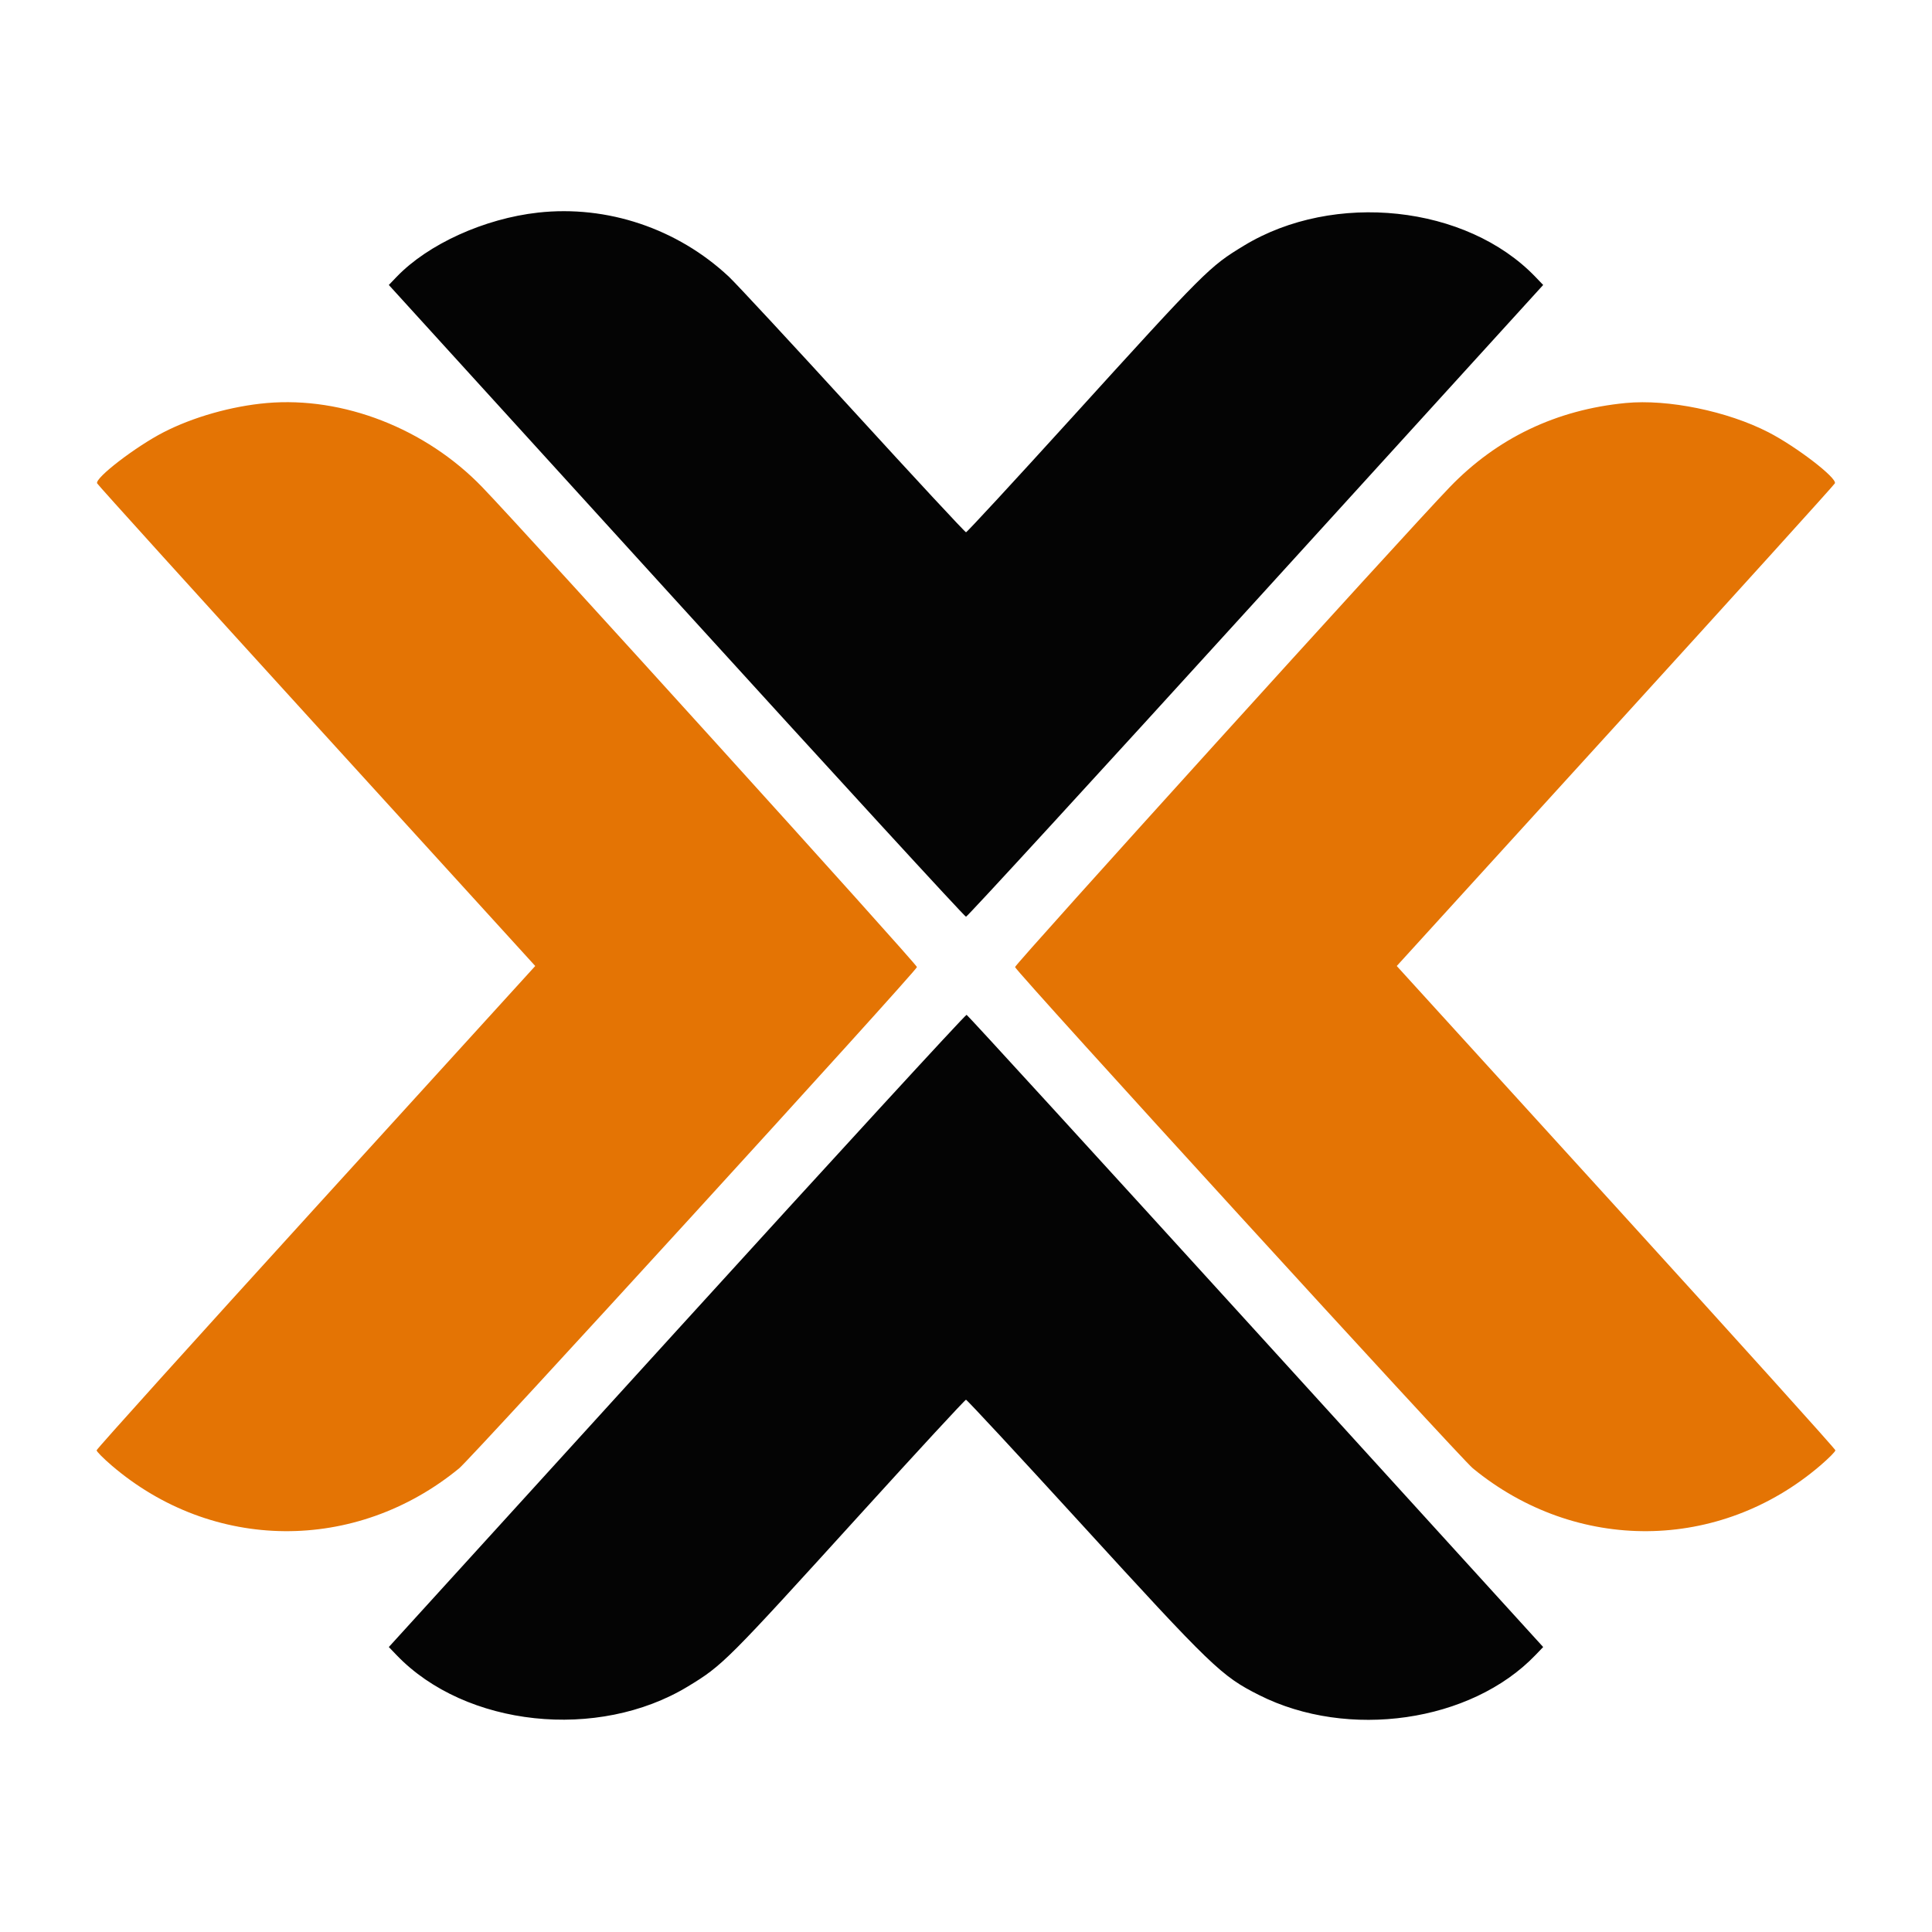 <svg id="svg" version="1.1" xmlns="http://www.w3.org/2000/svg" xmlns:xlink="http://www.w3.org/1999/xlink" width="400" height="400" viewBox="0, 0, 400,400"><g id="svgg"><path id="path0" d="M55.200 83.448 C 47.963 84.085,39.963 86.353,33.860 89.498 C 28.062 92.486,19.652 98.948,20.105 100.067 C 20.223 100.360,40.682 122.965,65.569 150.300 L 110.817 200.000 65.409 249.900 C 40.434 277.345,20.000 300.012,20.000 300.270 C 20.000 300.529,21.395 301.936,23.100 303.398 C 44.010 321.326,73.653 321.573,95.067 303.997 C 97.726 301.815,189.364 201.480,189.846 200.223 C 190.012 199.792,109.048 110.403,99.849 100.860 C 88.152 88.727,71.039 82.053,55.200 83.448 M336.600 83.438 C 322.239 84.820,309.953 90.693,300.151 100.860 C 290.952 110.403,209.988 199.792,210.154 200.223 C 210.636 201.480,302.274 301.815,304.933 303.997 C 326.347 321.573,355.990 321.326,376.900 303.398 C 378.605 301.936,380.000 300.529,380.000 300.270 C 380.000 300.012,359.566 277.345,334.591 249.900 L 289.183 200.000 334.431 150.300 C 359.318 122.965,379.777 100.360,379.895 100.067 C 380.348 98.948,371.938 92.486,366.140 89.498 C 357.658 85.128,345.328 82.598,336.600 83.438 " stroke="none" fill="#e47404" fill-rule="evenodd"></path><path id="path1" d="M111.400 44.017 C 100.276 45.251,88.619 50.545,82.120 57.315 L 80.501 59.000 140.000 124.400 C 172.724 160.370,199.724 189.800,200.000 189.800 C 200.276 189.800,227.276 160.370,260.000 124.400 L 319.499 59.000 317.880 57.315 C 303.628 42.470,276.191 39.532,257.549 50.855 C 250.350 55.227,249.651 55.927,221.616 86.800 C 209.929 99.670,200.204 110.200,200.004 110.200 C 199.804 110.200,189.278 98.860,176.614 85.000 C 163.949 71.140,152.375 58.665,150.894 57.279 C 140.249 47.315,125.703 42.430,111.400 44.017 M140.104 275.485 L 80.502 341.000 82.120 342.685 C 96.372 357.530,123.809 360.468,142.451 349.145 C 149.650 344.773,150.349 344.073,178.384 313.200 C 190.071 300.330,199.797 289.800,199.998 289.800 C 200.199 289.800,210.726 301.140,223.391 315.000 C 251.019 345.235,252.839 346.990,260.692 350.950 C 279.111 360.240,304.557 356.562,317.880 342.685 L 319.499 341.000 260.023 275.624 C 227.311 239.668,200.358 210.186,200.127 210.109 C 199.896 210.032,172.886 239.451,140.104 275.485 " stroke="none" fill="#040404" fill-rule="evenodd"></path><path id="path2" d="" stroke="none" fill="#e83c04" fill-rule="evenodd"></path><path id="path3" d="" stroke="none" fill="#e83c04" fill-rule="evenodd"></path><path id="path4" d="" stroke="none" fill="#e83c04" fill-rule="evenodd"></path></g></svg>